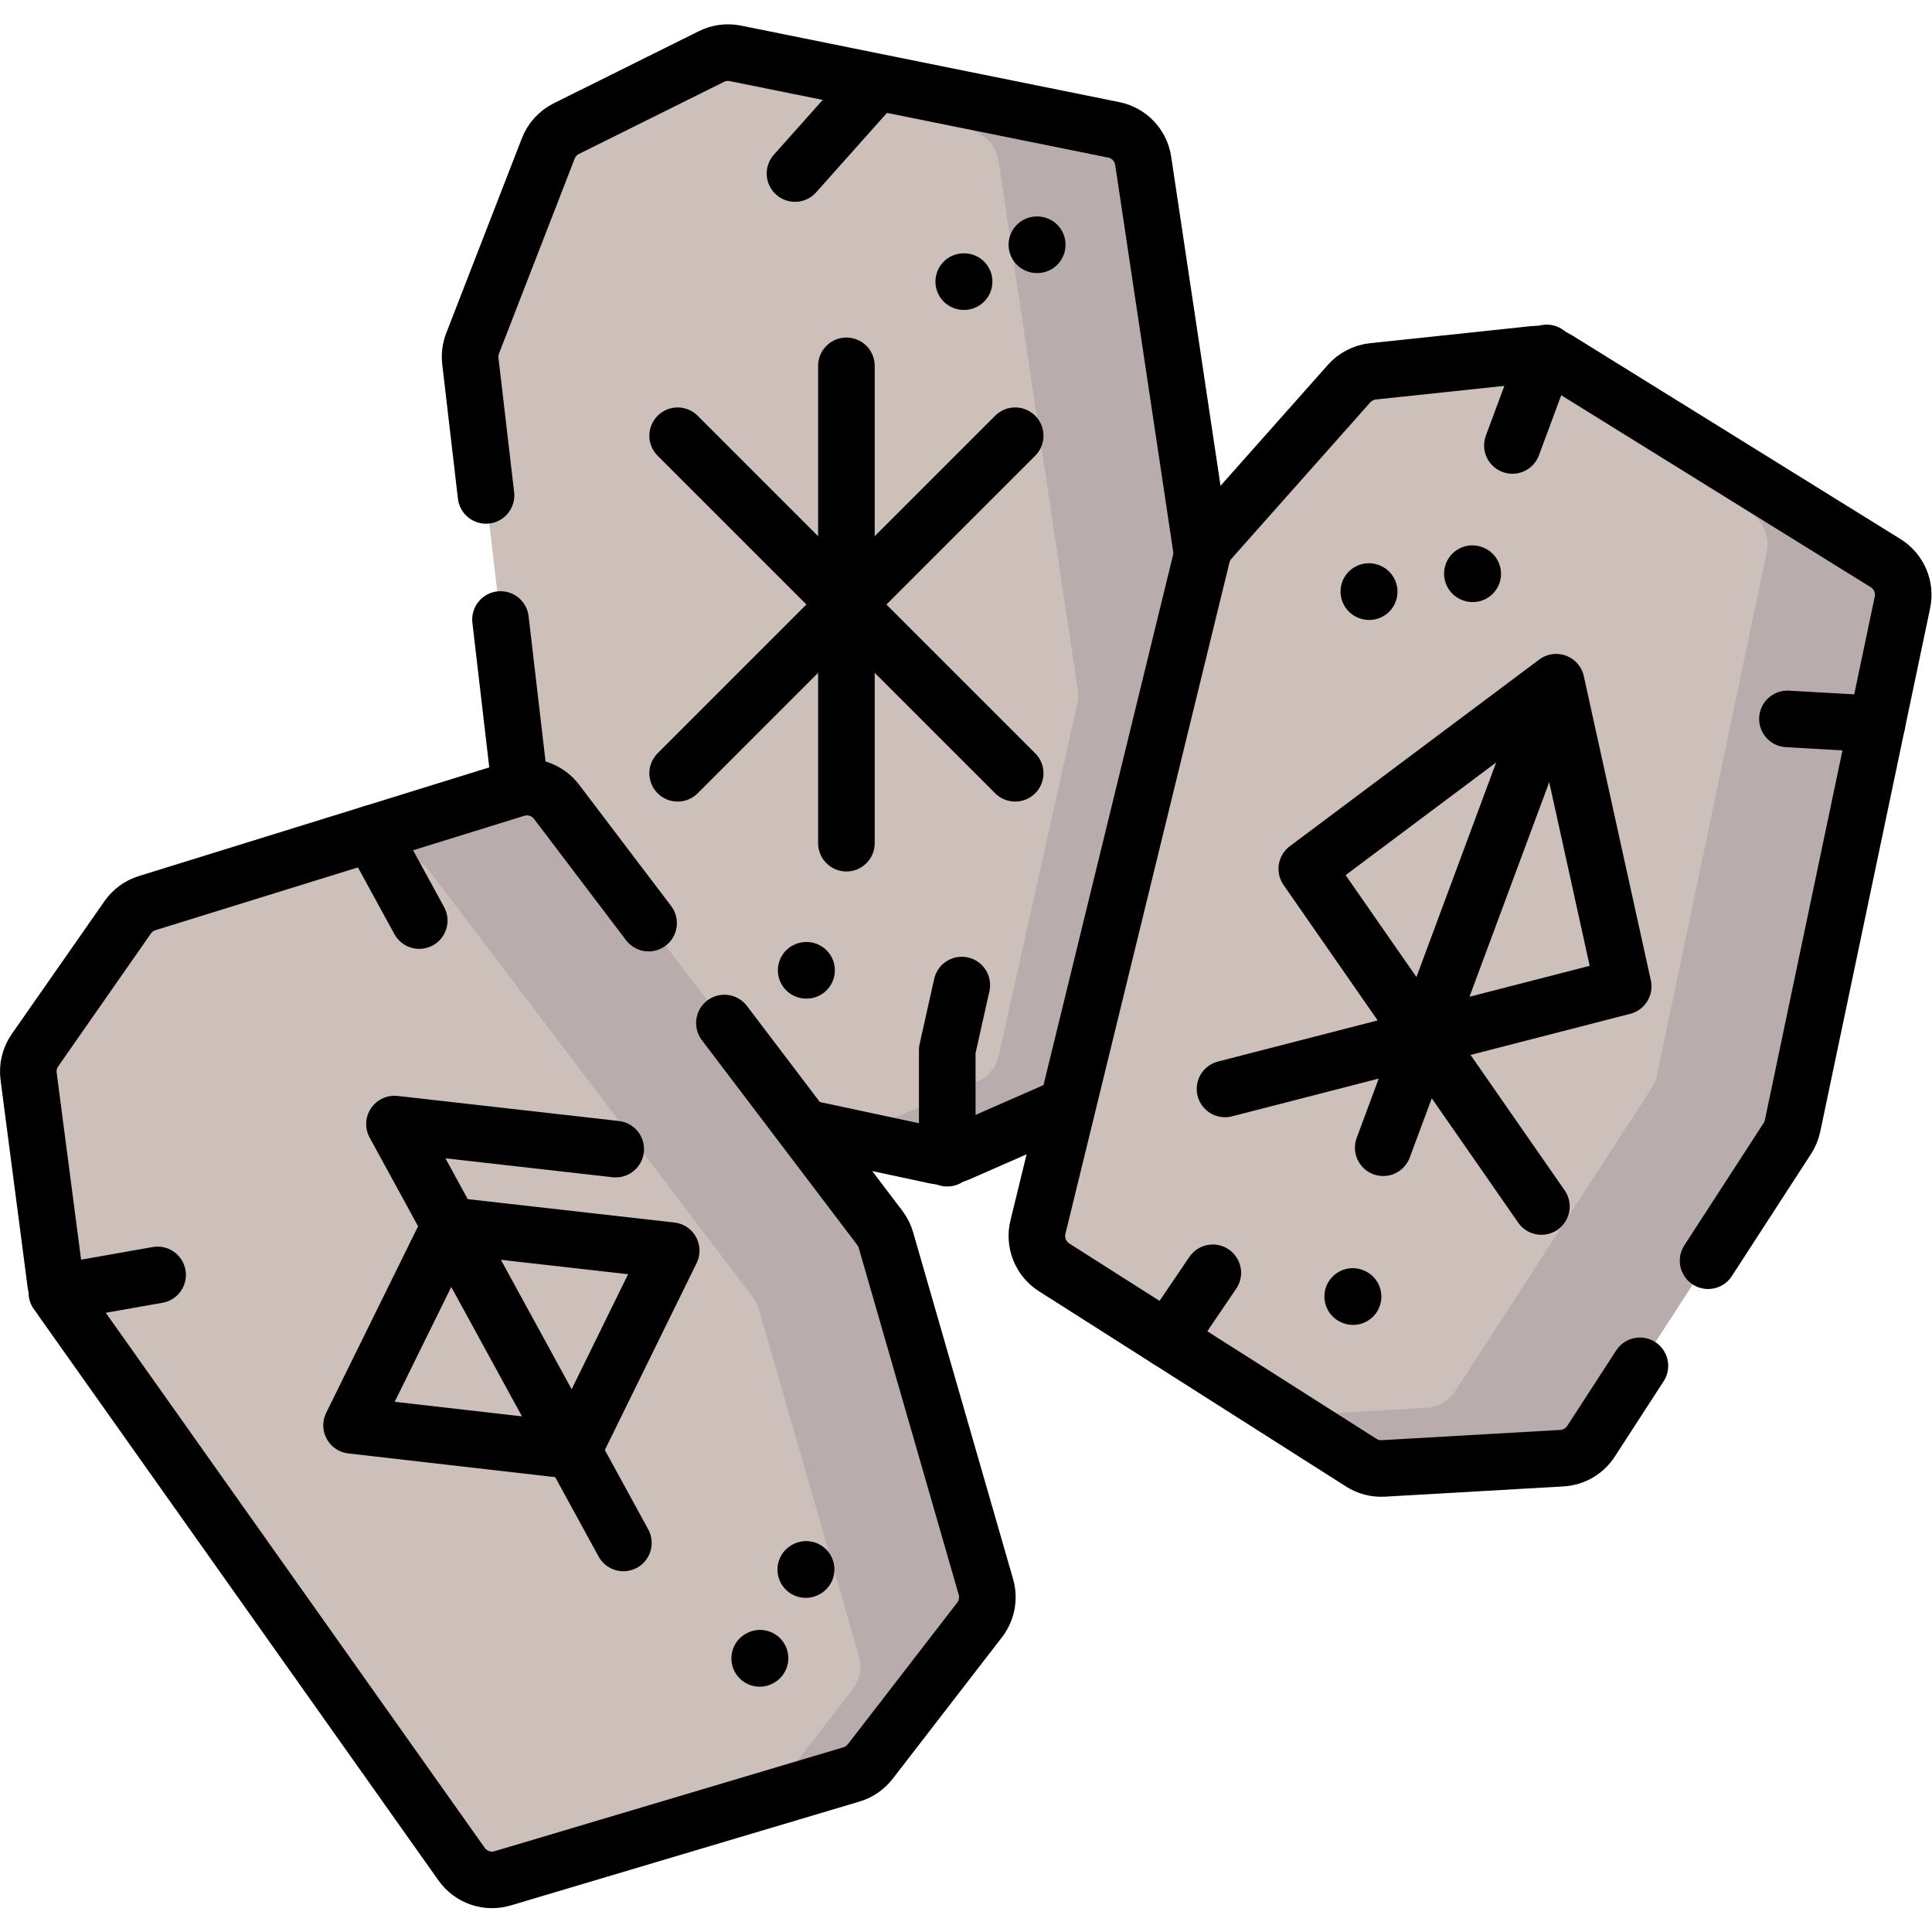 <?xml version="1.0" encoding="UTF-8" standalone="no"?>
<!-- Created with Inkscape (http://www.inkscape.org/) -->

<svg
   version="1.1"
   id="svg10128"
   xml:space="preserve"
   width="682.667"
   height="682.667"
   viewBox="0 0 682.667 682.667"
   xmlns="http://www.w3.org/2000/svg"
   xmlns:svg="http://www.w3.org/2000/svg"><defs
     id="defs10132"><clipPath
       clipPathUnits="userSpaceOnUse"
       id="clipPath10142"><path
         d="M 0,512 H 512 V 0 H 0 Z"
         id="path10140" /></clipPath></defs><g
     id="g10134"
     transform="matrix(1.333,0,0,-1.333,0,682.667)"><g
       id="g10136"><g
         id="g10138"
         clip-path="url(#clipPath10142)"><g
           id="g10144"
           transform="translate(297.424,225.426)"><path
             d="m 0,0 -43.412,-19.031 c -1.897,-0.831 -4.007,-1.046 -6.032,-0.613 l -94.335,20.172 c -4.141,0.886 -7.257,4.312 -7.747,8.518 l -21.216,181.94 c -0.186,1.599 0.021,3.22 0.603,4.72 l 20.048,51.639 c 0.891,2.296 2.608,4.176 4.813,5.271 l 38.448,19.109 c 1.967,0.977 4.203,1.272 6.355,0.837 L -2.2,252.285 c 4.074,-0.823 7.196,-4.108 7.812,-8.219 L 26.633,103.874 c 0.18,-1.203 0.137,-2.43 -0.128,-3.616 L 5.676,6.896 C 4.991,3.825 2.883,1.264 0,0"
             style="fill:#cdc0bb;fill-opacity:1;fill-rule:nonzero;stroke:none"
             id="path10146" /></g><g
           id="g10148"
           transform="translate(323.928,325.68)"><path
             d="m 0,0 -20.827,-93.355 c -0.682,-3.073 -2.796,-5.631 -5.681,-6.896 L -69.92,-119.29 c -1.896,-0.829 -4.001,-1.037 -6.026,-0.612 l -22.665,4.851 33.75,14.8 c 2.884,1.265 4.989,3.823 5.68,6.896 L -38.354,0 c 0.267,1.195 0.306,2.42 0.128,3.615 L -59.25,143.811 c -0.612,4.11 -3.734,7.4 -7.814,8.219 l -76.342,15.433 8.072,4.011 c 1.966,0.978 4.198,1.264 6.353,0.83 l 100.28,-20.274 c 4.07,-0.819 7.192,-4.109 7.805,-8.219 L 0.128,3.615 C 0.306,2.42 0.267,1.195 0,0"
             style="fill:#b9acac;fill-opacity:1;fill-rule:nonzero;stroke:none"
             id="path10150" /></g><g
           id="g10152"
           transform="translate(132.67,347.913)"><path
             d="m 0,0 13.228,-113.441 c 0.49,-4.206 3.606,-7.632 7.747,-8.517 l 94.335,-20.173 c 2.025,-0.433 4.135,-0.219 6.032,0.612 l 43.412,19.032 c 2.883,1.263 4.991,3.825 5.676,6.896 l 20.829,93.362 c 0.264,1.186 0.308,2.413 0.128,3.615 l -21.021,140.193 c -0.616,4.11 -3.738,7.395 -7.812,8.219 L 62.279,150.074 c -2.152,0.435 -4.388,0.141 -6.355,-0.837 L 17.476,130.13 c -2.205,-1.097 -3.922,-2.977 -4.813,-5.273 L -7.385,73.22 c -0.582,-1.501 -0.789,-3.121 -0.603,-4.721 l 4.152,-35.603"
             style="fill:none;stroke:#000000;stroke-width:15;stroke-linecap:round;stroke-linejoin:round;stroke-miterlimit:10;stroke-dasharray:none;stroke-opacity:1"
             id="path10154" /></g><g
           id="g10156"
           transform="translate(224.364,415.154)"><path
             d="M 0,0 V -126.534"
             style="fill:none;stroke:#000000;stroke-width:15;stroke-linecap:round;stroke-linejoin:round;stroke-miterlimit:10;stroke-dasharray:none;stroke-opacity:1"
             id="path10158" /></g><g
           id="g10160"
           transform="translate(269.101,396.624)"><path
             d="M 0,0 -89.474,-89.474"
             style="fill:none;stroke:#000000;stroke-width:15;stroke-linecap:round;stroke-linejoin:round;stroke-miterlimit:10;stroke-dasharray:none;stroke-opacity:1"
             id="path10162" /></g><g
           id="g10164"
           transform="translate(179.627,396.624)"><path
             d="M 0,0 89.474,-89.474"
             style="fill:none;stroke:#000000;stroke-width:15;stroke-linecap:round;stroke-linejoin:round;stroke-miterlimit:10;stroke-dasharray:none;stroke-opacity:1"
             id="path10166" /></g><g
           id="g10168"
           transform="translate(251.095,205.116)"><path
             d="M 0,0 V 28.664 L 3.854,45.896"
             style="fill:none;stroke:#000000;stroke-width:15;stroke-linecap:round;stroke-linejoin:round;stroke-miterlimit:10;stroke-dasharray:none;stroke-opacity:1"
             id="path10170" /></g><g
           id="g10172"
           transform="translate(229.506,487.188)"><path
             d="M 0,0 -18.771,-21.058"
             style="fill:none;stroke:#000000;stroke-width:15;stroke-linecap:round;stroke-linejoin:round;stroke-miterlimit:10;stroke-dasharray:none;stroke-opacity:1"
             id="path10174" /></g><g
           id="g10176"
           transform="translate(255.462,437.479)"><path
             d="M 0,0 H 0.103"
             style="fill:none;stroke:#000000;stroke-width:15;stroke-linecap:round;stroke-linejoin:round;stroke-miterlimit:10;stroke-dasharray:none;stroke-opacity:1"
             id="path10178" /></g><g
           id="g10180"
           transform="translate(274.851,447.248)"><path
             d="M 0,0 H 0.103"
             style="fill:none;stroke:#000000;stroke-width:15;stroke-linecap:round;stroke-linejoin:round;stroke-miterlimit:10;stroke-dasharray:none;stroke-opacity:1"
             id="path10182" /></g><g
           id="g10184"
           transform="translate(213.698,254.923)"><path
             d="M 0,0 H 0.102"
             style="fill:none;stroke:#000000;stroke-width:15;stroke-linecap:round;stroke-linejoin:round;stroke-miterlimit:10;stroke-dasharray:none;stroke-opacity:1"
             id="path10186" /></g><g
           id="g10188"
           transform="translate(414.022,125.603)"><path
             d="m 0,0 -47.322,-2.72 c -2.069,-0.118 -4.121,0.416 -5.868,1.528 l -81.403,51.764 c -3.573,2.273 -5.301,6.569 -4.296,10.682 l 43.481,177.938 c 0.383,1.564 1.14,3.011 2.21,4.214 l 36.777,41.424 c 1.635,1.841 3.899,3.006 6.348,3.265 l 42.695,4.521 c 2.185,0.232 4.383,-0.271 6.249,-1.429 l 86.935,-53.931 c 3.531,-2.192 5.314,-6.359 4.461,-10.426 L 61.143,88.094 C 60.894,86.903 60.426,85.77 59.764,84.749 L 7.723,4.488 C 6.01,1.848 3.142,0.181 0,0"
             style="fill:#cdc0bb;fill-opacity:1;fill-rule:nonzero;stroke:none"
             id="path10190" /></g><g
           id="g10192"
           transform="translate(473.788,210.355)"><path
             d="m 0,0 -52.04,-80.265 c -1.719,-2.639 -4.582,-4.305 -7.728,-4.486 l -47.321,-2.717 c -2.066,-0.117 -4.115,0.412 -5.862,1.525 l -19.569,12.435 36.8,2.115 c 3.146,0.181 6.009,1.847 7.718,4.49 l 52.05,80.261 c 0.654,1.022 1.127,2.153 1.371,3.349 l 29.126,138.727 c 0.848,4.069 -0.933,8.24 -4.463,10.426 l -66.174,41.061 8.951,0.943 c 2.184,0.233 4.38,-0.267 6.247,-1.426 l 86.928,-53.936 c 3.539,-2.19 5.32,-6.36 4.463,-10.427 L 1.38,3.345 C 1.127,2.153 0.663,1.019 0,0"
             style="fill:#b9acac;fill-opacity:1;fill-rule:nonzero;stroke:none"
             id="path10194" /></g><g
           id="g10196"
           transform="translate(452.773,177.944)"><path
             d="m 0,0 21.013,32.407 c 0.662,1.021 1.13,2.155 1.38,3.346 l 29.123,138.735 c 0.853,4.068 -0.93,8.235 -4.461,10.425 l -86.935,53.932 c -1.866,1.158 -4.064,1.66 -6.249,1.429 l -42.695,-4.521 c -2.449,-0.259 -4.713,-1.424 -6.348,-3.266 l -36.777,-41.422 c -1.07,-1.204 -1.827,-2.651 -2.21,-4.214 L -177.64,8.913 c -1.005,-4.114 0.723,-8.41 4.296,-10.683 l 81.403,-51.764 c 1.747,-1.112 3.8,-1.646 5.868,-1.528 l 47.322,2.72 c 3.142,0.181 6.011,1.847 7.723,4.488 l 12.957,19.984"
             style="fill:none;stroke:#000000;stroke-width:15;stroke-linecap:round;stroke-linejoin:round;stroke-miterlimit:10;stroke-dasharray:none;stroke-opacity:1"
             id="path10198" /></g><g
           id="g10200"
           transform="translate(410.728,326.506)"><path
             d="M 0,0 -44.07,-118.611"
             style="fill:none;stroke:#000000;stroke-width:15;stroke-linecap:round;stroke-linejoin:round;stroke-miterlimit:10;stroke-dasharray:none;stroke-opacity:1"
             id="path10202" /></g><g
           id="g10204"
           transform="translate(408.594,192.314)"><path
             d="M 0,0 -62.194,89.504 3.912,138.976 21.677,58.342 -83.871,31.163"
             style="fill:none;stroke:#000000;stroke-width:15;stroke-linecap:round;stroke-linejoin:round;stroke-miterlimit:10;stroke-dasharray:none;stroke-opacity:1"
             id="path10206" /></g><g
           id="g10208"
           transform="translate(497.526,320.217)"><path
             d="M 0,0 -23.718,1.345"
             style="fill:none;stroke:#000000;stroke-width:15;stroke-linecap:round;stroke-linejoin:round;stroke-miterlimit:10;stroke-dasharray:none;stroke-opacity:1"
             id="path10210" /></g><g
           id="g10212"
           transform="translate(410.015,418.575)"><path
             d="M 0,0 -9.114,-24.529"
             style="fill:none;stroke:#000000;stroke-width:15;stroke-linecap:round;stroke-linejoin:round;stroke-miterlimit:10;stroke-dasharray:none;stroke-opacity:1"
             id="path10214" /></g><g
           id="g10216"
           transform="translate(309.486,157.061)"><path
             d="M 0,0 11.999,17.679"
             style="fill:none;stroke:#000000;stroke-width:15;stroke-linecap:round;stroke-linejoin:round;stroke-miterlimit:10;stroke-dasharray:none;stroke-opacity:1"
             id="path10218" /></g><g
           id="g10220"
           transform="translate(362.846,355.326)"><path
             d="M 0,0 0.096,-0.036"
             style="fill:none;stroke:#000000;stroke-width:15;stroke-linecap:round;stroke-linejoin:round;stroke-miterlimit:10;stroke-dasharray:none;stroke-opacity:1"
             id="path10222" /></g><g
           id="g10224"
           transform="translate(358.569,168.463)"><path
             d="M 0,0 0.096,-0.035"
             style="fill:none;stroke:#000000;stroke-width:15;stroke-linecap:round;stroke-linejoin:round;stroke-miterlimit:10;stroke-dasharray:none;stroke-opacity:1"
             id="path10226" /></g><g
           id="g10228"
           transform="translate(390.288,360.062)"><path
             d="M 0,0 0.096,-0.035"
             style="fill:none;stroke:#000000;stroke-width:15;stroke-linecap:round;stroke-linejoin:round;stroke-miterlimit:10;stroke-dasharray:none;stroke-opacity:1"
             id="path10230" /></g><g
           id="g10232"
           transform="translate(259.664,82.717)"><path
             d="m 0,0 -28.968,-37.519 c -1.265,-1.639 -3.014,-2.839 -5,-3.43 l -92.452,-27.539 c -4.059,-1.209 -8.435,0.302 -10.884,3.759 l -105.87,149.478 c -0.93,1.314 -1.525,2.835 -1.734,4.431 l -7.173,54.927 c -0.318,2.442 0.286,4.915 1.695,6.934 l 24.574,35.207 c 1.257,1.801 3.079,3.131 5.176,3.781 l 97.715,30.297 c 3.97,1.231 8.285,-0.154 10.798,-3.466 l 85.678,-112.938 c 0.735,-0.969 1.285,-2.066 1.622,-3.234 L 1.673,8.774 C 2.545,5.75 1.923,2.491 0,0"
             style="fill:#cdc0bb;fill-opacity:1;fill-rule:nonzero;stroke:none"
             id="path10234" /></g><g
           id="g10236"
           transform="translate(234.843,183.409)"><path
             d="m 0,0 26.491,-91.921 c 0.875,-3.022 0.256,-6.277 -1.669,-8.77 l -28.968,-37.518 c -1.267,-1.638 -3.018,-2.842 -5.003,-3.432 l -22.215,-6.613 22.522,29.164 c 1.925,2.493 2.553,5.753 1.678,8.777 l -26.5,91.915 c -0.334,1.168 -0.887,2.262 -1.621,3.234 l -85.674,112.943 c -2.518,3.309 -6.83,4.69 -10.795,3.457 l -74.387,-23.056 5.147,7.373 c 1.265,1.805 3.082,3.136 5.181,3.788 l 97.714,30.289 c 3.965,1.232 8.286,-0.145 10.795,-3.457 L -1.621,3.234 C -0.887,2.262 -0.343,1.163 0,0"
             style="fill:#b9acac;fill-opacity:1;fill-rule:nonzero;stroke:none"
             id="path10238" /></g><g
           id="g10240"
           transform="translate(171.927,267.433)"><path
             d="m 0,0 -24.386,32.146 c -2.511,3.31 -6.828,4.695 -10.797,3.464 L -132.898,5.313 c -2.098,-0.65 -3.919,-1.98 -5.176,-3.781 l -24.574,-35.207 c -1.41,-2.019 -2.014,-4.492 -1.696,-6.933 l 7.173,-54.928 c 0.209,-1.596 0.804,-3.117 1.734,-4.431 l 105.872,-149.479 c 2.447,-3.455 6.824,-4.967 10.882,-3.758 l 92.453,27.539 c 1.985,0.591 3.734,1.791 5,3.431 l 28.967,37.518 c 1.923,2.491 2.545,5.75 1.673,8.775 l -26.496,91.913 c -0.337,1.169 -0.887,2.265 -1.622,3.234 l -41.199,54.308"
             style="fill:none;stroke:#000000;stroke-width:15;stroke-linecap:round;stroke-linejoin:round;stroke-miterlimit:10;stroke-dasharray:none;stroke-opacity:1"
             id="path10242" /></g><g
           id="g10244"
           transform="translate(165.247,103.133)"><path
             d="m 0,0 -60.683,111.034 58.649,-6.643"
             style="fill:none;stroke:#000000;stroke-width:15;stroke-linecap:round;stroke-linejoin:round;stroke-miterlimit:10;stroke-dasharray:none;stroke-opacity:1"
             id="path10246" /></g><g
           id="g10248"
           transform="translate(119.272,187.257)"><path
             d="m 0,0 -26.08,-52.949 58.694,-6.728 26.034,53.034 z"
             style="fill:none;stroke:#000000;stroke-width:15;stroke-linecap:round;stroke-linejoin:round;stroke-miterlimit:10;stroke-dasharray:none;stroke-opacity:1"
             id="path10250" /></g><g
           id="g10252"
           transform="translate(15.073,169.466)"><path
             d="M 0,0 26.705,4.716"
             style="fill:none;stroke:#000000;stroke-width:15;stroke-linecap:round;stroke-linejoin:round;stroke-miterlimit:10;stroke-dasharray:none;stroke-opacity:1"
             id="path10254" /></g><g
           id="g10256"
           transform="translate(98.514,291.19)"><path
             d="M 0,0 12.615,-23.082"
             style="fill:none;stroke:#000000;stroke-width:15;stroke-linecap:round;stroke-linejoin:round;stroke-miterlimit:10;stroke-dasharray:none;stroke-opacity:1"
             id="path10258" /></g><g
           id="g10260"
           transform="translate(213.594,96.071)"><path
             d="M 0,0 0.09,0.048"
             style="fill:none;stroke:#000000;stroke-width:15;stroke-linecap:round;stroke-linejoin:round;stroke-miterlimit:10;stroke-dasharray:none;stroke-opacity:1"
             id="path10262" /></g><g
           id="g10264"
           transform="translate(201.375,72.525)"><path
             d="M 0,0 0.09,0.049"
             style="fill:none;stroke:#000000;stroke-width:15;stroke-linecap:round;stroke-linejoin:round;stroke-miterlimit:10;stroke-dasharray:none;stroke-opacity:1"
             id="path10266" /></g></g></g></g></svg>
